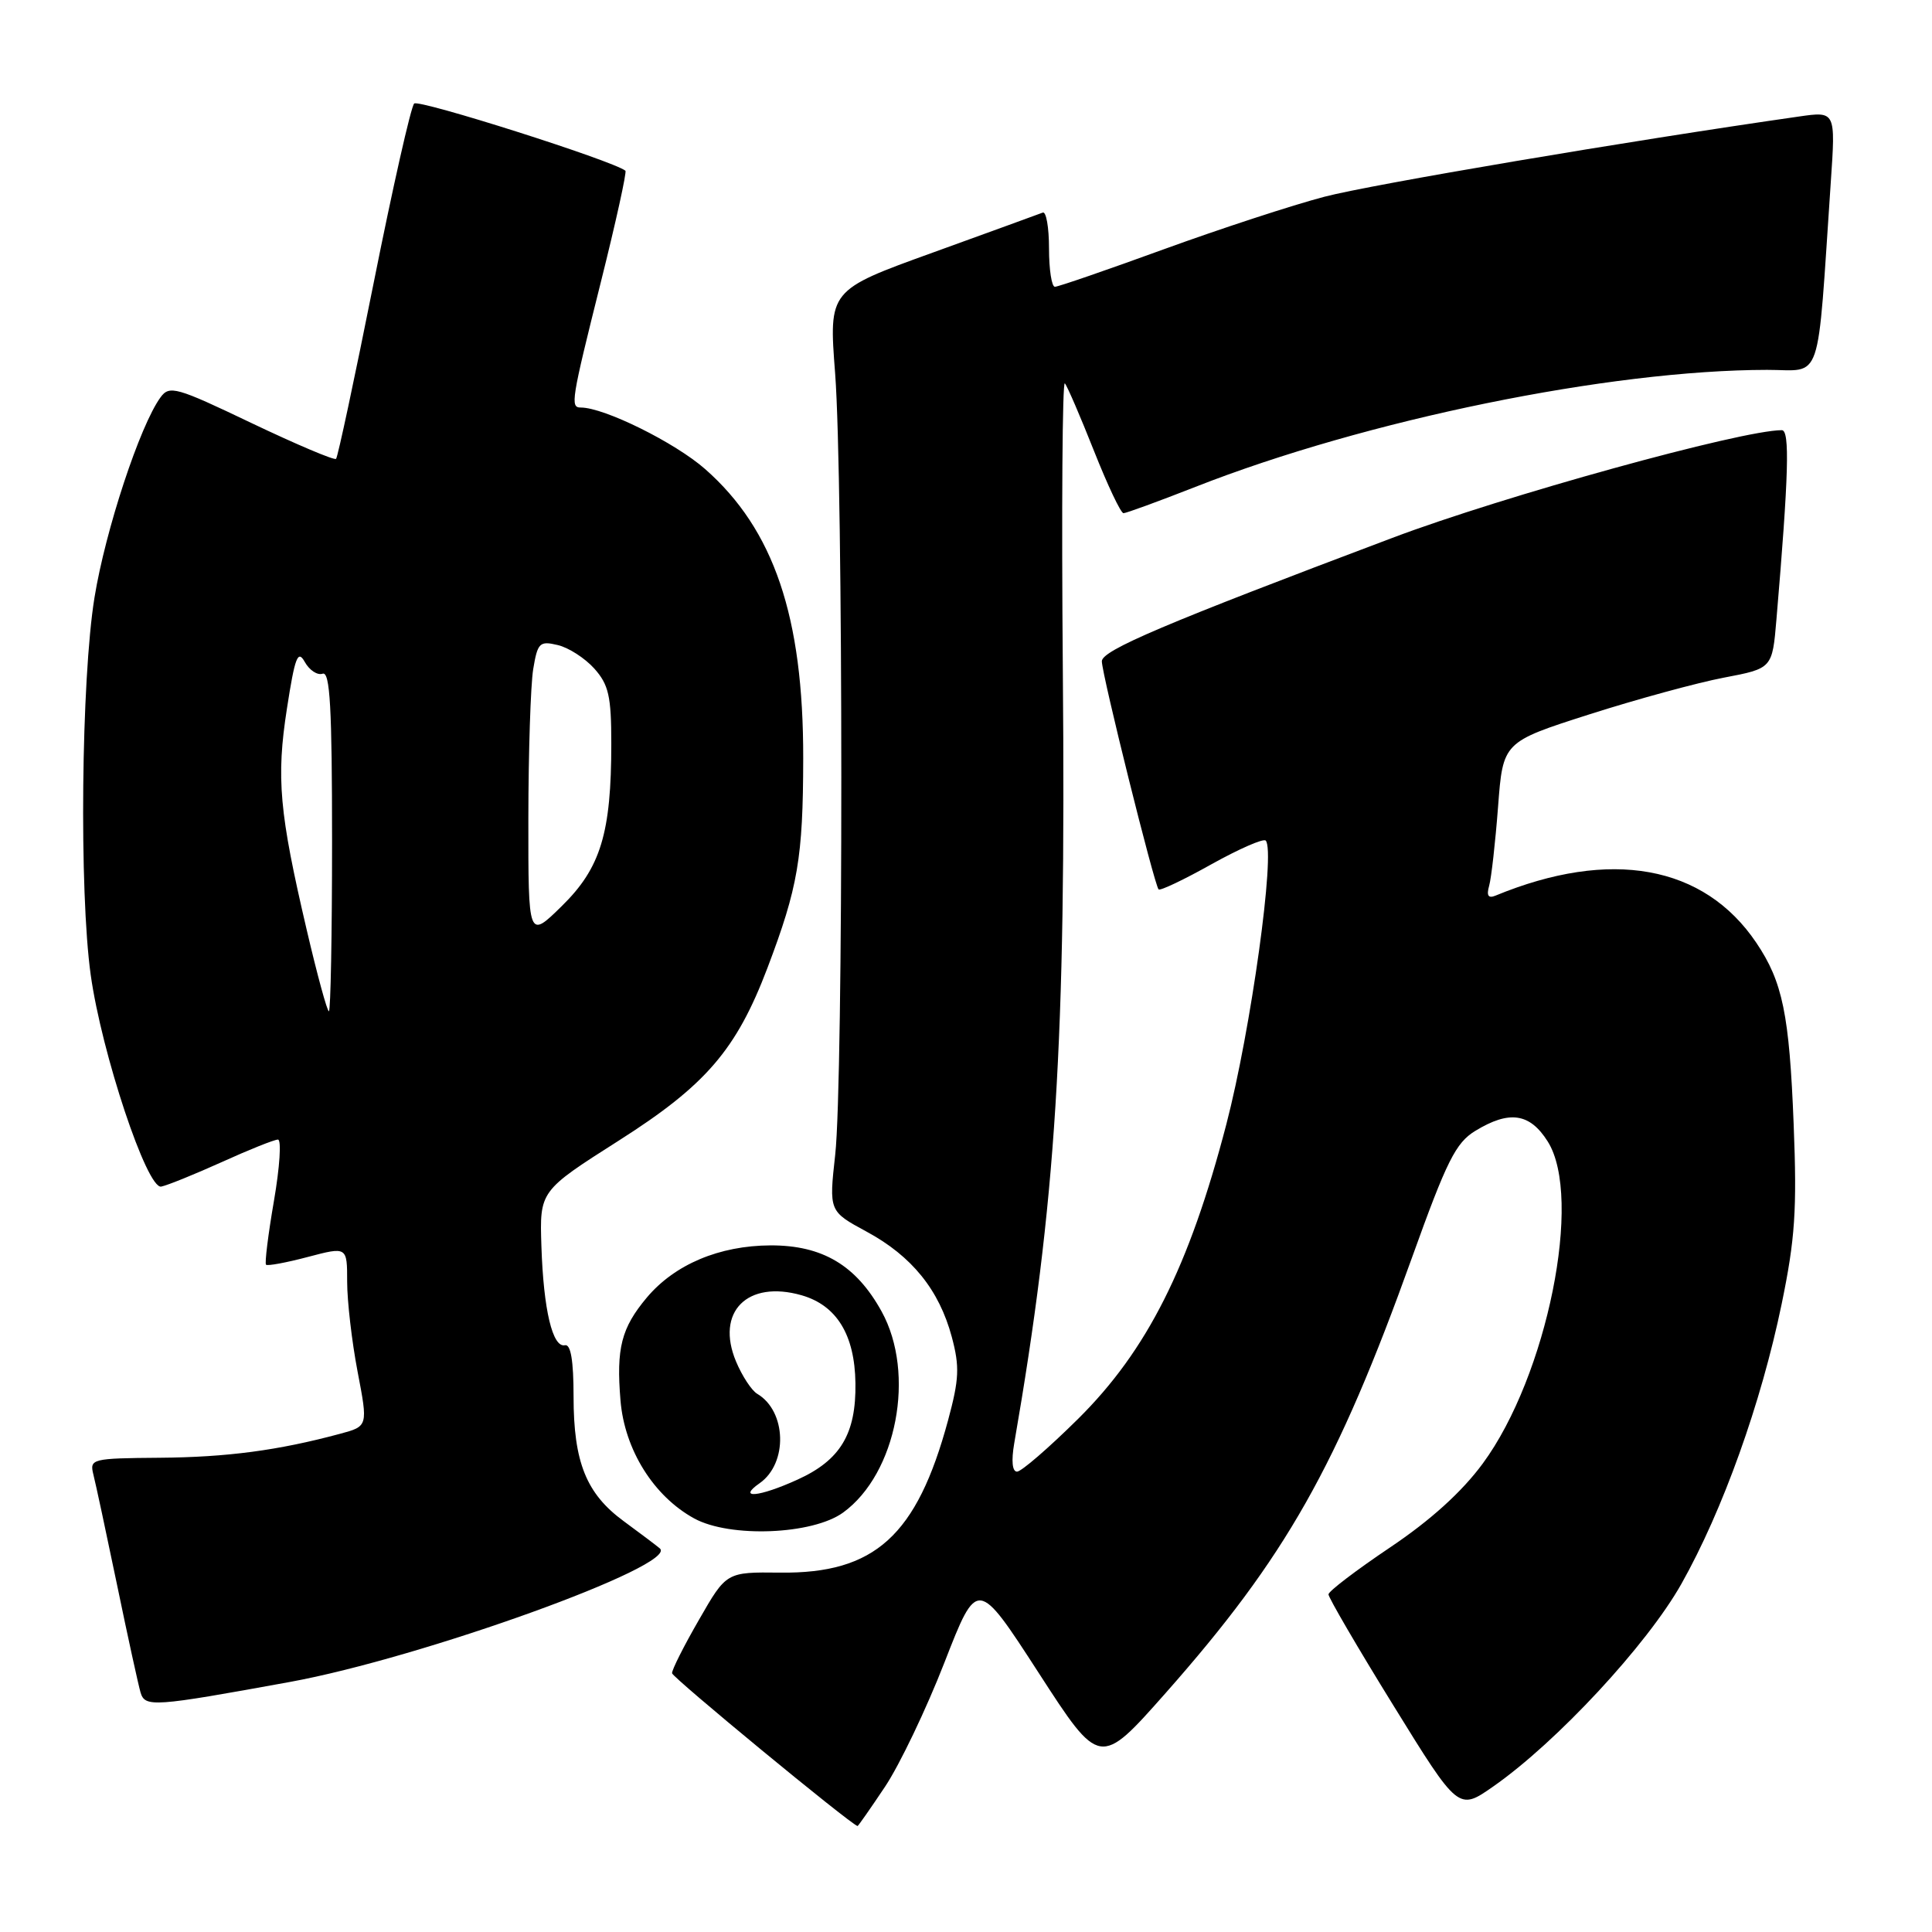 <?xml version="1.0" encoding="UTF-8" standalone="no"?>
<!DOCTYPE svg PUBLIC "-//W3C//DTD SVG 1.1//EN" "http://www.w3.org/Graphics/SVG/1.1/DTD/svg11.dtd" >
<svg xmlns="http://www.w3.org/2000/svg" xmlns:xlink="http://www.w3.org/1999/xlink" version="1.1" viewBox="0 0 256 256">
 <g >
 <path fill="currentColor"
d=" M 117.27 236.75 C 119.20 233.86 122.74 226.46 125.14 220.30 C 129.50 209.11 129.50 209.11 137.62 221.65 C 145.73 234.19 145.73 234.19 154.44 224.35 C 170.38 206.32 177.15 194.36 187.11 166.60 C 191.70 153.82 192.89 151.43 195.48 149.85 C 200.00 147.09 202.71 147.49 205.08 151.25 C 209.78 158.69 205.01 182.33 196.47 193.93 C 193.70 197.69 189.56 201.44 184.18 205.05 C 179.72 208.05 176.05 210.84 176.03 211.26 C 176.02 211.67 179.88 218.30 184.63 225.98 C 193.25 239.94 193.25 239.94 197.86 236.72 C 206.27 230.85 218.25 217.94 222.80 209.86 C 228.27 200.15 233.36 185.93 236.08 172.78 C 237.86 164.16 238.12 160.31 237.67 149.00 C 237.10 134.41 236.21 130.09 232.72 124.92 C 225.79 114.63 213.40 112.39 198.15 118.68 C 197.20 119.07 196.95 118.67 197.32 117.37 C 197.61 116.34 198.14 111.63 198.50 106.91 C 199.15 98.32 199.15 98.32 210.59 94.66 C 216.88 92.65 224.91 90.46 228.43 89.79 C 234.84 88.57 234.84 88.57 235.39 82.04 C 237.01 62.96 237.18 57.00 236.10 57.00 C 230.75 57.00 199.23 65.71 184.50 71.27 C 154.35 82.63 146.00 86.17 146.00 87.62 C 146.00 89.33 152.96 117.29 153.52 117.85 C 153.73 118.06 156.88 116.56 160.52 114.52 C 164.17 112.49 167.40 111.07 167.71 111.38 C 169.05 112.71 165.75 136.51 162.49 149.00 C 157.57 167.88 151.99 178.96 142.84 188.02 C 138.96 191.86 135.33 195.00 134.76 195.00 C 134.13 195.00 133.99 193.57 134.39 191.25 C 139.93 159.27 141.26 138.18 140.83 88.80 C 140.65 67.51 140.77 50.41 141.10 50.80 C 141.43 51.18 143.16 55.21 144.96 59.75 C 146.76 64.29 148.51 68.00 148.87 68.00 C 149.22 68.00 153.52 66.43 158.41 64.51 C 181.00 55.64 213.27 49.03 234.15 49.01 C 241.59 49.00 240.73 51.53 242.59 24.12 C 243.23 14.74 243.23 14.74 238.37 15.44 C 215.85 18.66 181.71 24.44 175.49 26.07 C 171.29 27.17 161.72 30.30 154.21 33.03 C 146.71 35.76 140.22 38.00 139.78 38.00 C 139.35 38.00 139.00 35.71 139.00 32.92 C 139.00 30.12 138.62 27.98 138.17 28.17 C 137.71 28.35 131.14 30.74 123.57 33.48 C 109.81 38.45 109.81 38.45 110.66 49.48 C 111.74 63.68 111.76 143.19 110.67 153.00 C 109.84 160.50 109.84 160.50 114.83 163.20 C 120.83 166.44 124.45 170.93 126.12 177.16 C 127.17 181.10 127.10 182.73 125.62 188.21 C 121.48 203.49 115.92 208.53 103.38 208.38 C 96.25 208.30 96.25 208.30 92.63 214.61 C 90.63 218.07 89.02 221.27 89.05 221.71 C 89.09 222.28 112.59 241.65 113.63 241.96 C 113.70 241.98 115.34 239.64 117.27 236.75 Z  M 38.40 222.87 C 55.88 219.68 90.02 207.36 87.43 205.17 C 86.92 204.74 84.76 203.12 82.64 201.56 C 77.68 197.92 76.00 193.75 76.00 185.03 C 76.00 180.30 75.63 178.08 74.86 178.25 C 73.22 178.61 72.02 173.59 71.74 165.15 C 71.50 157.81 71.50 157.81 82.00 151.13 C 93.53 143.80 97.57 139.10 101.69 128.26 C 105.74 117.58 106.41 113.66 106.43 100.50 C 106.46 81.71 102.55 70.18 93.44 62.16 C 89.46 58.65 80.06 54.00 76.96 54.00 C 75.54 54.00 75.68 53.11 79.62 37.36 C 81.61 29.41 83.07 22.77 82.87 22.62 C 81.17 21.28 55.48 13.12 54.88 13.72 C 54.45 14.15 52.04 24.83 49.52 37.45 C 47.00 50.06 44.76 60.57 44.53 60.80 C 44.31 61.03 39.27 58.89 33.33 56.06 C 23.34 51.28 22.45 51.03 21.27 52.65 C 18.55 56.36 13.96 70.28 12.52 79.18 C 10.76 90.00 10.48 118.15 12.02 129.18 C 13.47 139.55 19.47 157.58 21.36 157.23 C 22.17 157.07 25.78 155.61 29.39 153.98 C 33.00 152.34 36.35 151.00 36.83 151.00 C 37.31 151.00 37.07 154.65 36.30 159.12 C 35.53 163.58 35.06 167.39 35.25 167.58 C 35.44 167.77 37.93 167.31 40.80 166.55 C 46.00 165.18 46.00 165.18 46.00 169.84 C 46.00 172.40 46.62 177.76 47.38 181.74 C 48.77 188.99 48.77 188.99 45.04 189.99 C 36.87 192.19 30.07 193.09 21.17 193.16 C 12.16 193.23 11.86 193.31 12.37 195.37 C 12.67 196.54 14.08 203.12 15.51 210.00 C 16.93 216.88 18.34 223.29 18.62 224.25 C 19.21 226.25 20.29 226.17 38.40 222.87 Z  M 111.72 200.42 C 118.83 195.25 121.36 182.01 116.82 173.78 C 113.44 167.65 108.97 165.00 102.10 165.02 C 95.31 165.05 89.41 167.54 85.71 171.93 C 82.33 175.96 81.64 178.64 82.22 185.58 C 82.76 192.10 86.62 198.27 92.00 201.21 C 96.74 203.79 107.67 203.36 111.72 200.42 Z  M 40.65 123.25 C 37.00 107.65 36.59 103.09 38.02 93.89 C 39.08 87.04 39.46 86.05 40.39 87.72 C 41.00 88.81 42.06 89.51 42.75 89.27 C 43.73 88.93 44.00 93.78 44.00 111.42 C 44.00 123.84 43.81 134.00 43.58 134.00 C 43.35 134.00 42.03 129.16 40.65 123.25 Z  M 70.01 108.46 C 70.02 99.68 70.31 90.78 70.65 88.68 C 71.23 85.17 71.50 84.90 73.89 85.47 C 75.33 85.80 77.51 87.21 78.75 88.59 C 80.65 90.72 81.00 92.25 81.00 98.51 C 81.00 110.38 79.60 115.00 74.45 120.05 C 70.00 124.42 70.00 124.42 70.01 108.46 Z  M 100.66 196.53 C 104.42 193.89 104.23 186.99 100.34 184.69 C 99.59 184.25 98.33 182.32 97.53 180.41 C 94.78 173.84 99.02 169.57 106.22 171.63 C 110.87 172.97 113.26 176.87 113.35 183.27 C 113.45 190.00 111.36 193.48 105.67 196.06 C 100.57 198.38 97.62 198.65 100.66 196.53 Z "/>
</g>
</svg>